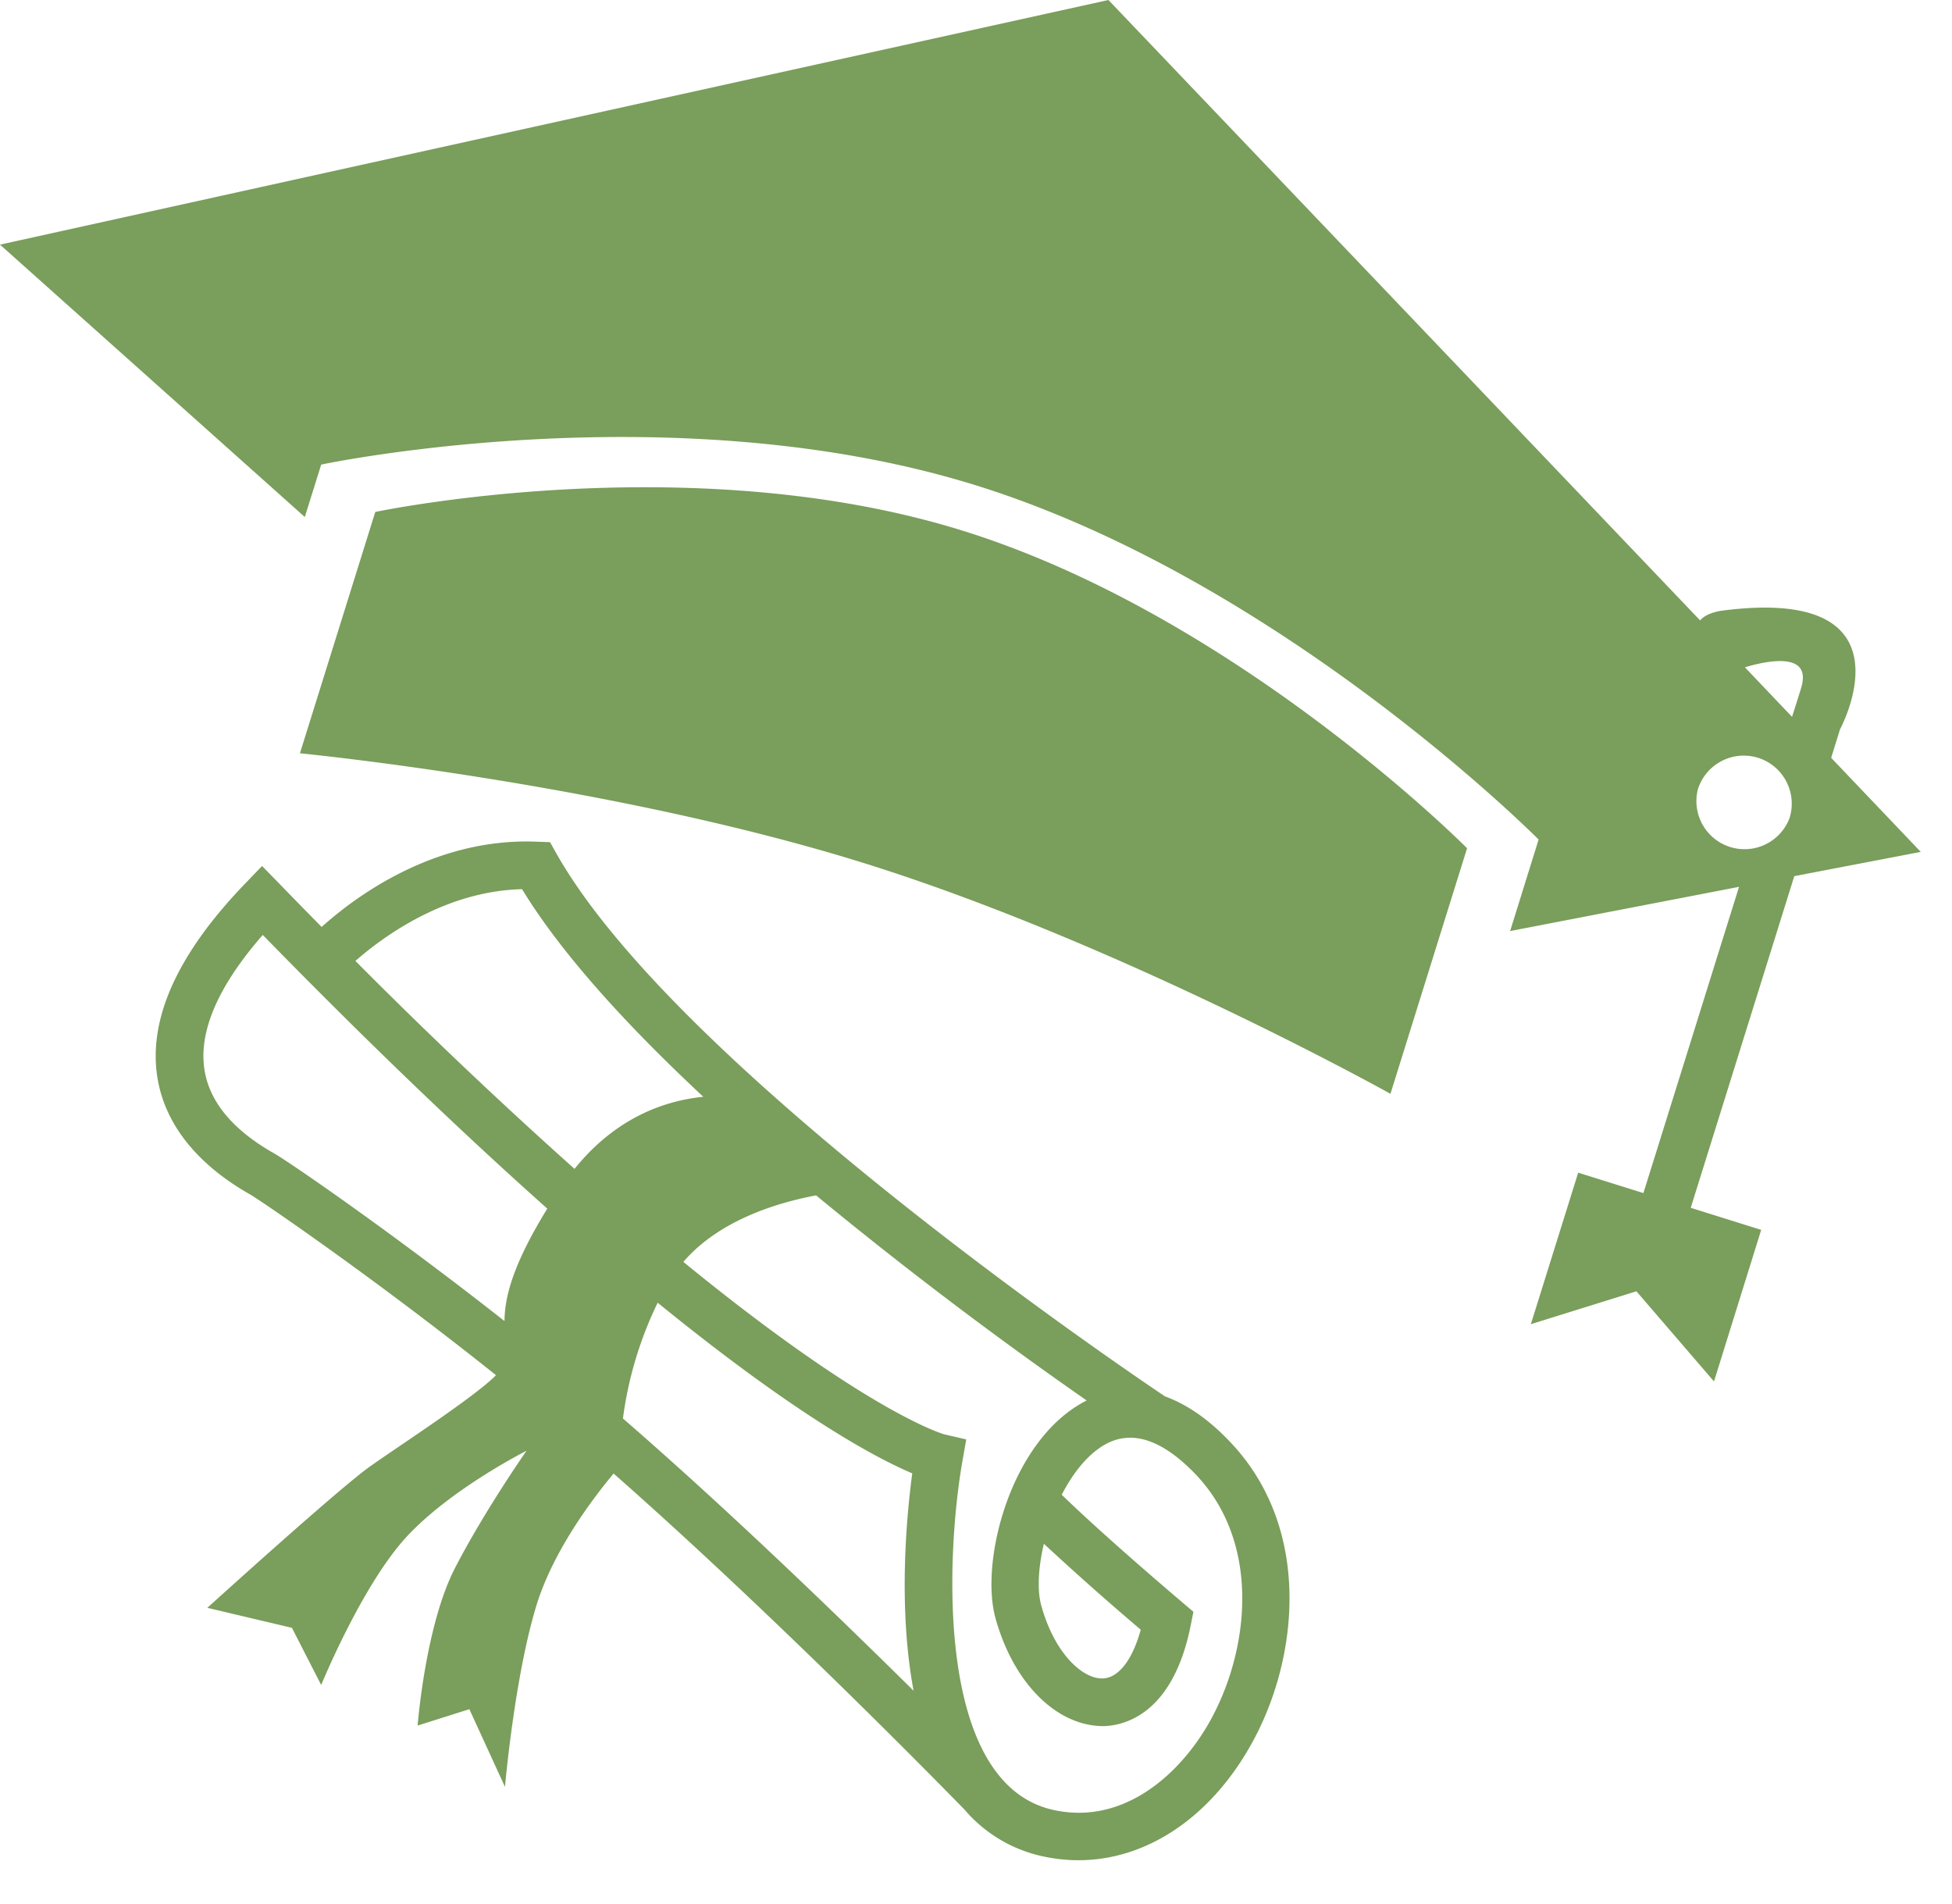 <svg xmlns="http://www.w3.org/2000/svg" width="40" height="39" viewBox="0 0 40 39">
    <path fill="#7A9E5B" fill-rule="nonzero" d="M10.728 17.24l.27.004.273.01.133.236c2.424 4.288 11.42 10.415 12.47 11.119.402.146.846.423 1.314.912 1.711 1.772 1.434 4.469.448 6.222-.844 1.507-2.155 2.368-3.535 2.368-.24 0-.487-.026-.73-.079a2.912 2.912 0 0 1-1.602-.953c-.667-.685-4.003-4.079-7.195-6.89-.33.394-1.22 1.518-1.582 2.704-.449 1.466-.644 3.716-.644 3.716l-.73-1.592-1.06.335s.157-2.049.767-3.23c.612-1.183 1.465-2.4 1.465-2.4s-1.578.794-2.482 1.789c-.903.995-1.726 3.01-1.726 3.01l-.6-1.171-1.733-.41s2.683-2.434 3.326-2.891c.573-.408 2.154-1.43 2.589-1.875-2.518-2.01-4.834-3.586-5.034-3.7-1.11-.628-1.77-1.469-1.91-2.435-.174-1.191.432-2.513 1.8-3.933l.35-.364.353.361c.295.305.584.6.868.888.695-.625 2.319-1.832 4.406-1.747zm5.995 7.25c-.868.164-2.008.535-2.72 1.363 3.79 3.095 5.325 3.526 5.344 3.532l.453.105-.08.456c-.317 1.8-.6 6.59 1.866 7.135 1.436.318 2.596-.729 3.204-1.811.811-1.45 1.064-3.656-.297-5.073-.683-.708-1.303-.91-1.85-.602-.36.204-.658.587-.886 1.028.357.347 1.102 1.04 2.48 2.213l.218.185-.056.282c-.363 1.814-1.356 2.044-1.764 2.06-.955.018-1.862-.855-2.236-2.213-.319-1.155.294-3.567 1.762-4.4.033-.021.069-.039.107-.058a86.185 86.185 0 0 1-5.545-4.202zm-3.246 2.199a7.726 7.726 0 0 0-.712 2.372c2.147 1.862 4.414 4.053 5.956 5.578-.325-1.734-.138-3.631-.027-4.454-.713-.301-2.344-1.157-5.217-3.496zm7.914 4.94c-.116.485-.14.95-.054 1.263.27.978.838 1.495 1.244 1.495h.015c.324-.009.61-.38.78-.999a59.667 59.667 0 0 1-1.985-1.76zM22.714 0l12.125 12.711c.07-.085.197-.154.409-.195 4.075-.55 2.457 2.426 2.457 2.426l-.181.584 1.836 1.927-2.592.497-2.122 6.795 1.444.452-.967 3.105-1.59-1.847-2.163.674.97-3.104 1.336.418c.28-.892 1.178-3.773 1.96-6.274l-4.691.906.584-1.875s-5.257-5.297-11.515-7.252c-6.257-1.952-13.432-.43-13.432-.43l-.336 1.074L0 5.012 22.714 0zM5.384 19.155c-.908 1.04-1.31 1.961-1.197 2.743.097.666.577 1.248 1.427 1.73.307.173 2.414 1.62 4.724 3.437.005-.453.136-1.1.877-2.304-1.64-1.46-3.571-3.294-5.83-5.606zm5.314-.938c-1.57.037-2.839.965-3.415 1.47a104.55 104.55 0 0 0 4.49 4.26c.845-1.048 1.841-1.396 2.639-1.477-1.533-1.43-2.893-2.907-3.714-4.253zM7.69 10.489s6.434-1.365 12.045.386c5.614 1.752 10.328 6.503 10.328 6.503l-1.57 5.031s-5.533-3.085-10.787-4.726c-5.252-1.638-11.56-2.25-11.56-2.25zm28.336 5.036a.987.987 0 0 0-1.234.647.986.986 0 0 0 1.88.585.986.986 0 0 0-.646-1.232zm.88-1.423c.232-.74-.638-.583-1.15-.431l.966 1.015c.098-.303.162-.512.185-.584z"/>
</svg>
